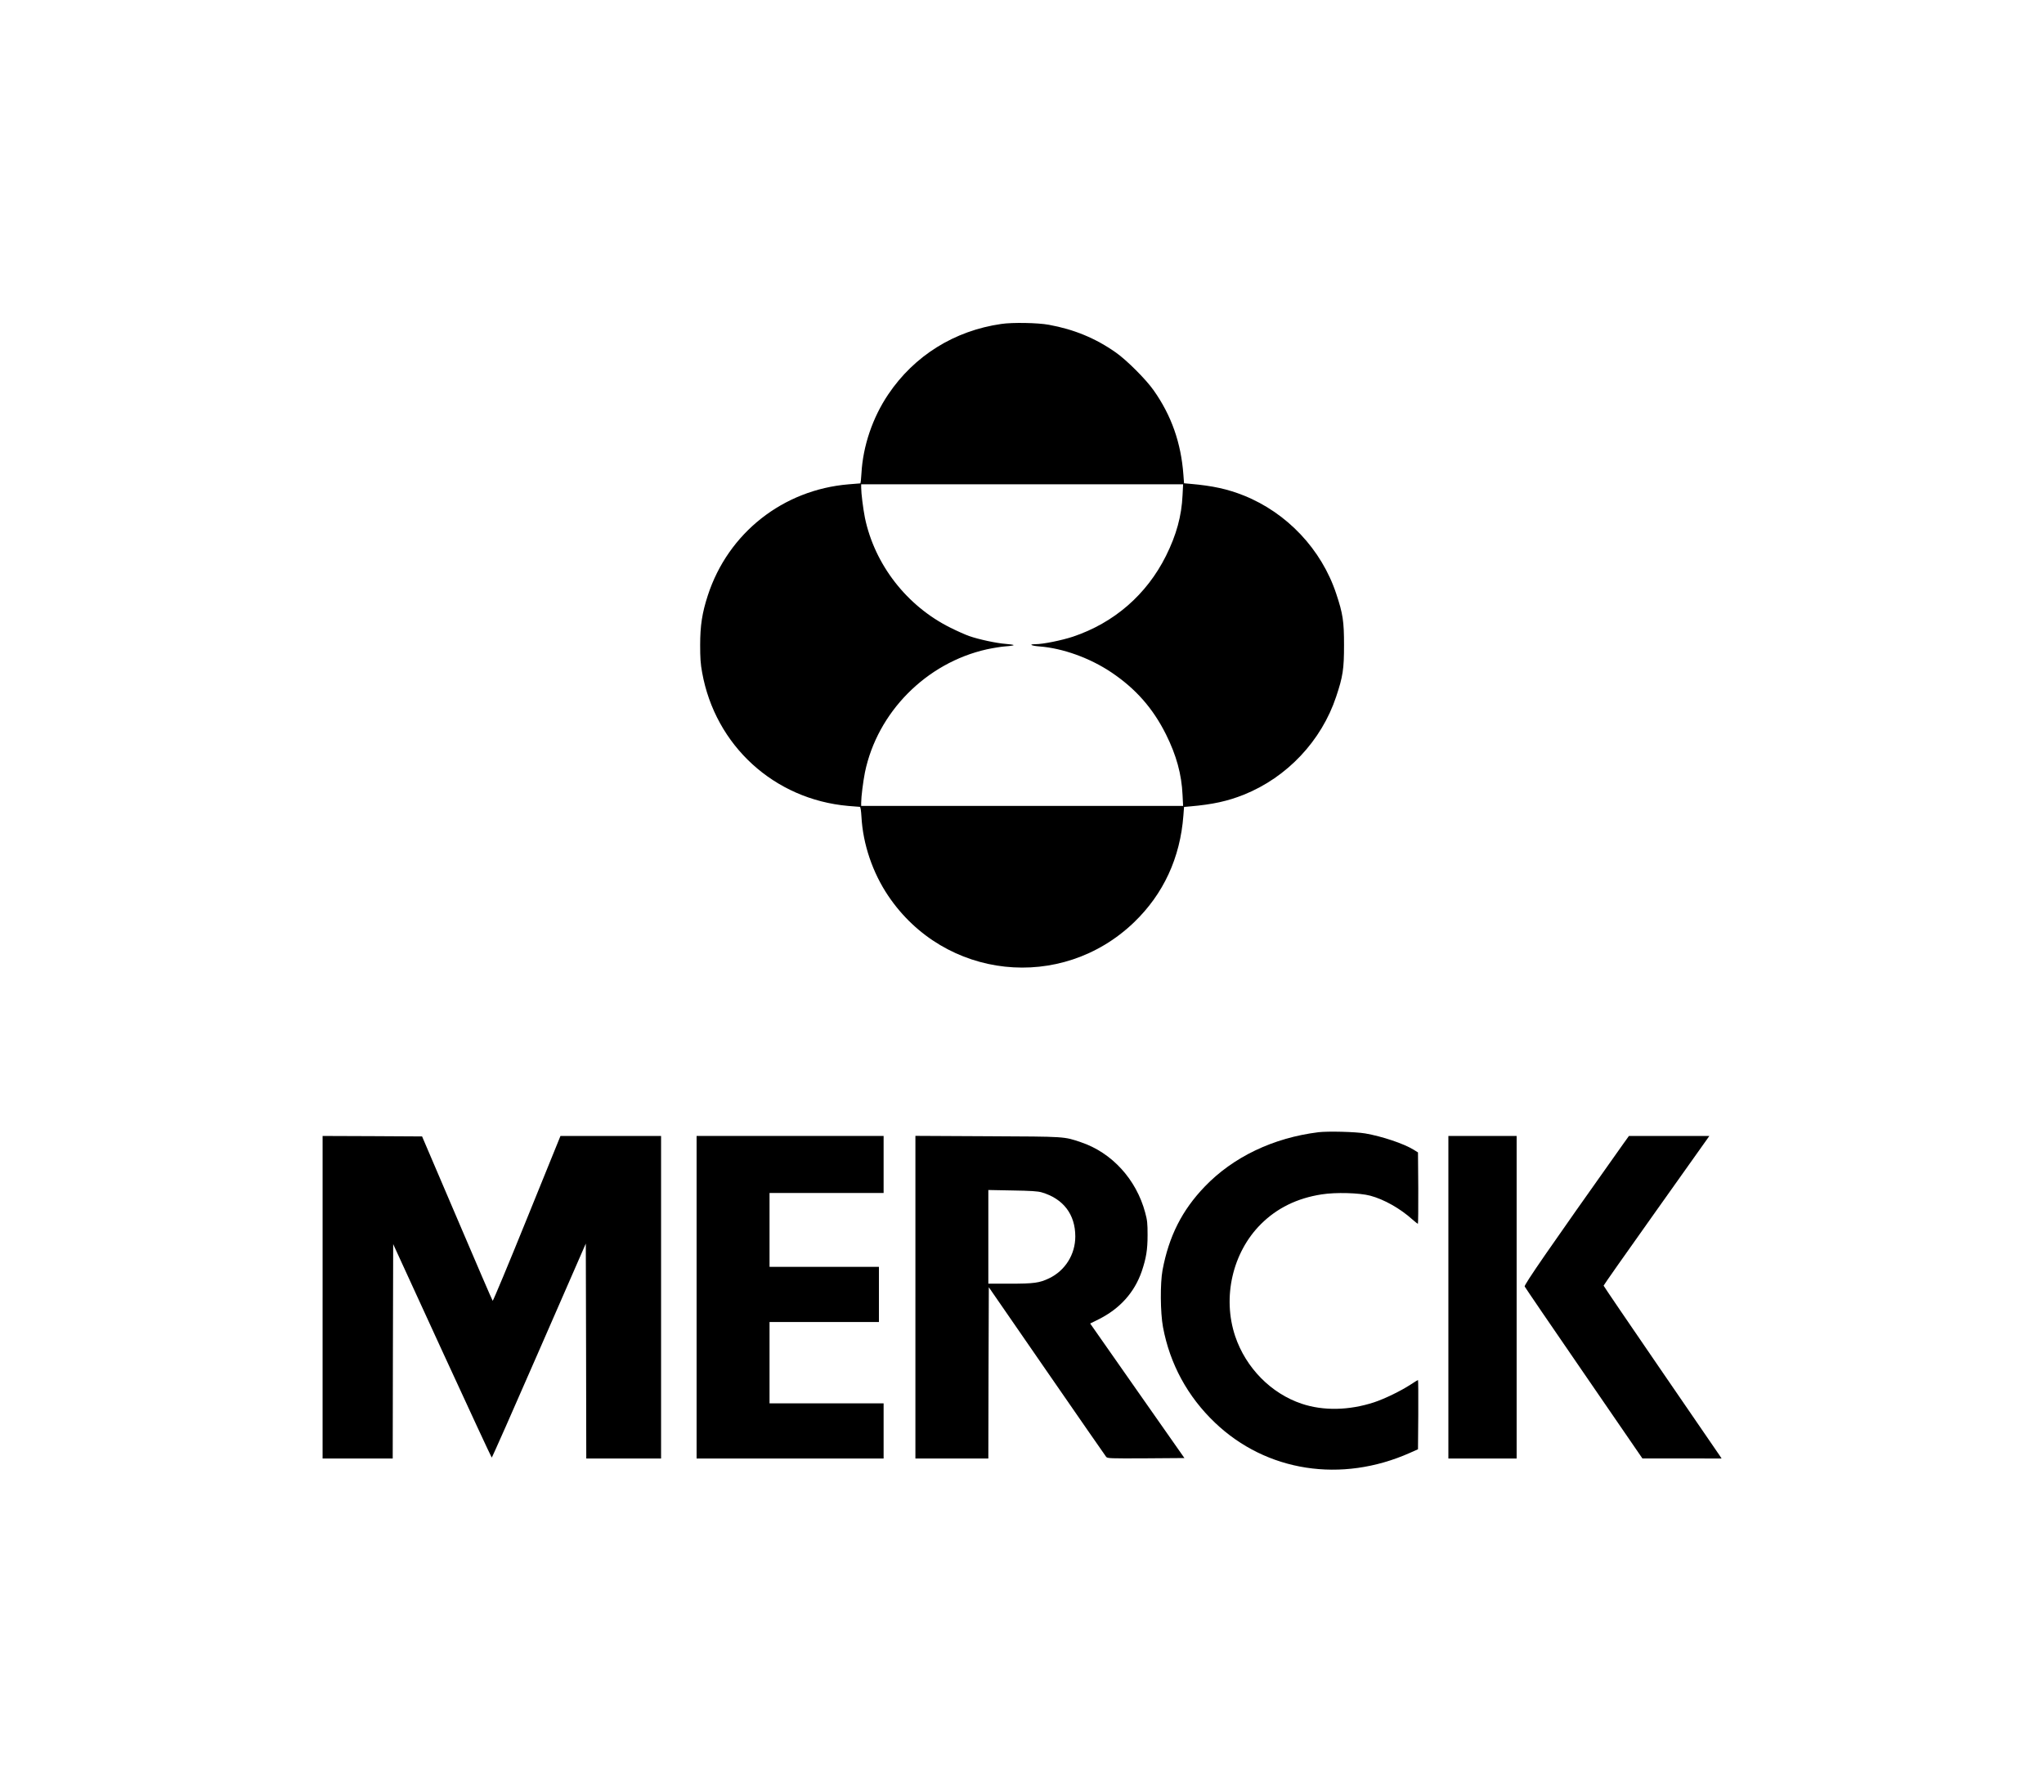 <?xml version="1.0" standalone="no"?>
<!DOCTYPE svg PUBLIC "-//W3C//DTD SVG 20010904//EN"
 "http://www.w3.org/TR/2001/REC-SVG-20010904/DTD/svg10.dtd">
<svg version="1.0" xmlns="http://www.w3.org/2000/svg"
 width="2186pt" height="1917pt" viewBox="0 0 2186 1917"
 preserveAspectRatio="xMidYMid meet">

<g transform="translate(0,1917) scale(0.1,-0.1)"
fill="#000000" stroke="none">
<path d="M10708 15705 c-501 -72 -930 -339 -1209 -754 -167 -248 -270 -552
-286 -843 -3 -60 -9 -108 -12 -108 -3 0 -59 -5 -124 -10 -703 -58 -1290 -521
-1507 -1188 -61 -187 -82 -323 -82 -532 0 -134 4 -202 21 -292 140 -782 770
-1358 1562 -1428 63 -5 119 -10 125 -10 7 0 13 -40 17 -107 16 -292 119 -596
286 -844 603 -896 1852 -1031 2629 -284 315 303 494 690 528 1142 l7 92 66 6
c242 21 400 56 573 125 462 185 831 576 988 1049 72 215 84 296 84 551 0 255
-12 336 -84 551 -157 473 -526 864 -988 1049 -173 69 -331 104 -573 125 l-66
6 -7 92 c-25 340 -128 633 -318 902 -82 117 -288 323 -405 405 -216 152 -446
247 -715 296 -118 22 -390 27 -510 9z m1939 -1832 c-10 -222 -66 -425 -177
-648 -207 -415 -555 -717 -996 -865 -122 -40 -320 -80 -400 -80 -77 0 -47 -17
42 -24 250 -19 539 -123 769 -277 261 -175 445 -384 585 -664 111 -223 167
-426 177 -647 l6 -118 -1722 0 -1721 0 0 35 c0 62 21 227 40 323 133 644 655
1172 1304 1317 65 14 156 29 202 32 46 3 84 9 84 13 0 4 -38 10 -84 13 -97 7
-289 48 -391 84 -38 13 -128 53 -200 89 -466 231 -811 675 -915 1176 -19 96
-40 261 -40 323 l0 35 1721 0 1722 0 -6 -117z"/>
<path d="M14100 7060 c-483 -60 -912 -265 -1216 -582 -243 -253 -383 -531
-451 -893 -26 -141 -24 -454 5 -610 74 -395 263 -742 555 -1021 551 -526 1353
-650 2087 -323 l85 38 3 370 c1 204 0 371 -3 371 -2 0 -39 -23 -82 -51 -103
-67 -276 -151 -388 -188 -266 -87 -542 -93 -774 -15 -328 110 -597 384 -711
722 -139 415 -29 895 274 1198 172 172 387 278 650 319 151 24 406 17 521 -14
147 -39 322 -138 451 -255 29 -25 55 -46 58 -46 3 0 5 172 4 382 l-3 382 -45
28 c-106 66 -340 144 -519 175 -106 18 -399 25 -501 13z"/>
<path d="M3450 5295 l0 -1725 375 0 375 0 2 1146 3 1147 524 -1142 c288 -627
527 -1141 530 -1141 4 0 232 515 506 1144 l500 1145 3 -1150 2 -1149 400 0
400 0 0 1725 0 1725 -538 0 -538 0 -359 -885 c-197 -487 -362 -882 -366 -878
-5 5 -176 402 -381 883 l-374 875 -532 3 -532 2 0 -1725z"/>
<path d="M7450 5295 l0 -1725 1000 0 1000 0 0 295 0 295 -610 0 -610 0 0 435
0 435 585 0 585 0 0 295 0 295 -585 0 -585 0 0 395 0 395 610 0 610 0 0 305 0
305 -1000 0 -1000 0 0 -1725z"/>
<path d="M9790 5295 l0 -1725 390 0 390 0 2 916 3 916 620 -898 c341 -494 627
-906 635 -916 14 -17 38 -18 426 -16 l411 3 -504 719 -504 720 87 43 c230 114
387 289 465 516 47 140 62 229 62 387 0 125 -3 158 -26 242 -95 354 -356 640
-687 751 -184 62 -155 60 -997 64 l-773 4 0 -1726z m1350 1122 c232 -68 360
-236 360 -472 0 -193 -109 -366 -281 -448 -103 -49 -160 -57 -421 -57 l-228 0
0 501 0 501 258 -5 c195 -3 270 -8 312 -20z"/>
<path d="M15490 5295 l0 -1725 365 0 365 0 0 1725 0 1725 -365 0 -365 0 0
-1725z"/>
<path d="M17362 6938 c-799 -1127 -1064 -1511 -1056 -1528 5 -11 290 -429 634
-929 l625 -910 424 0 423 -1 -18 28 c-10 15 -294 429 -631 920 -337 491 -613
897 -613 901 0 5 246 355 546 777 301 423 555 781 566 797 l19 27 -430 0 -430
0 -59 -82z"/>
</g>
</svg>
